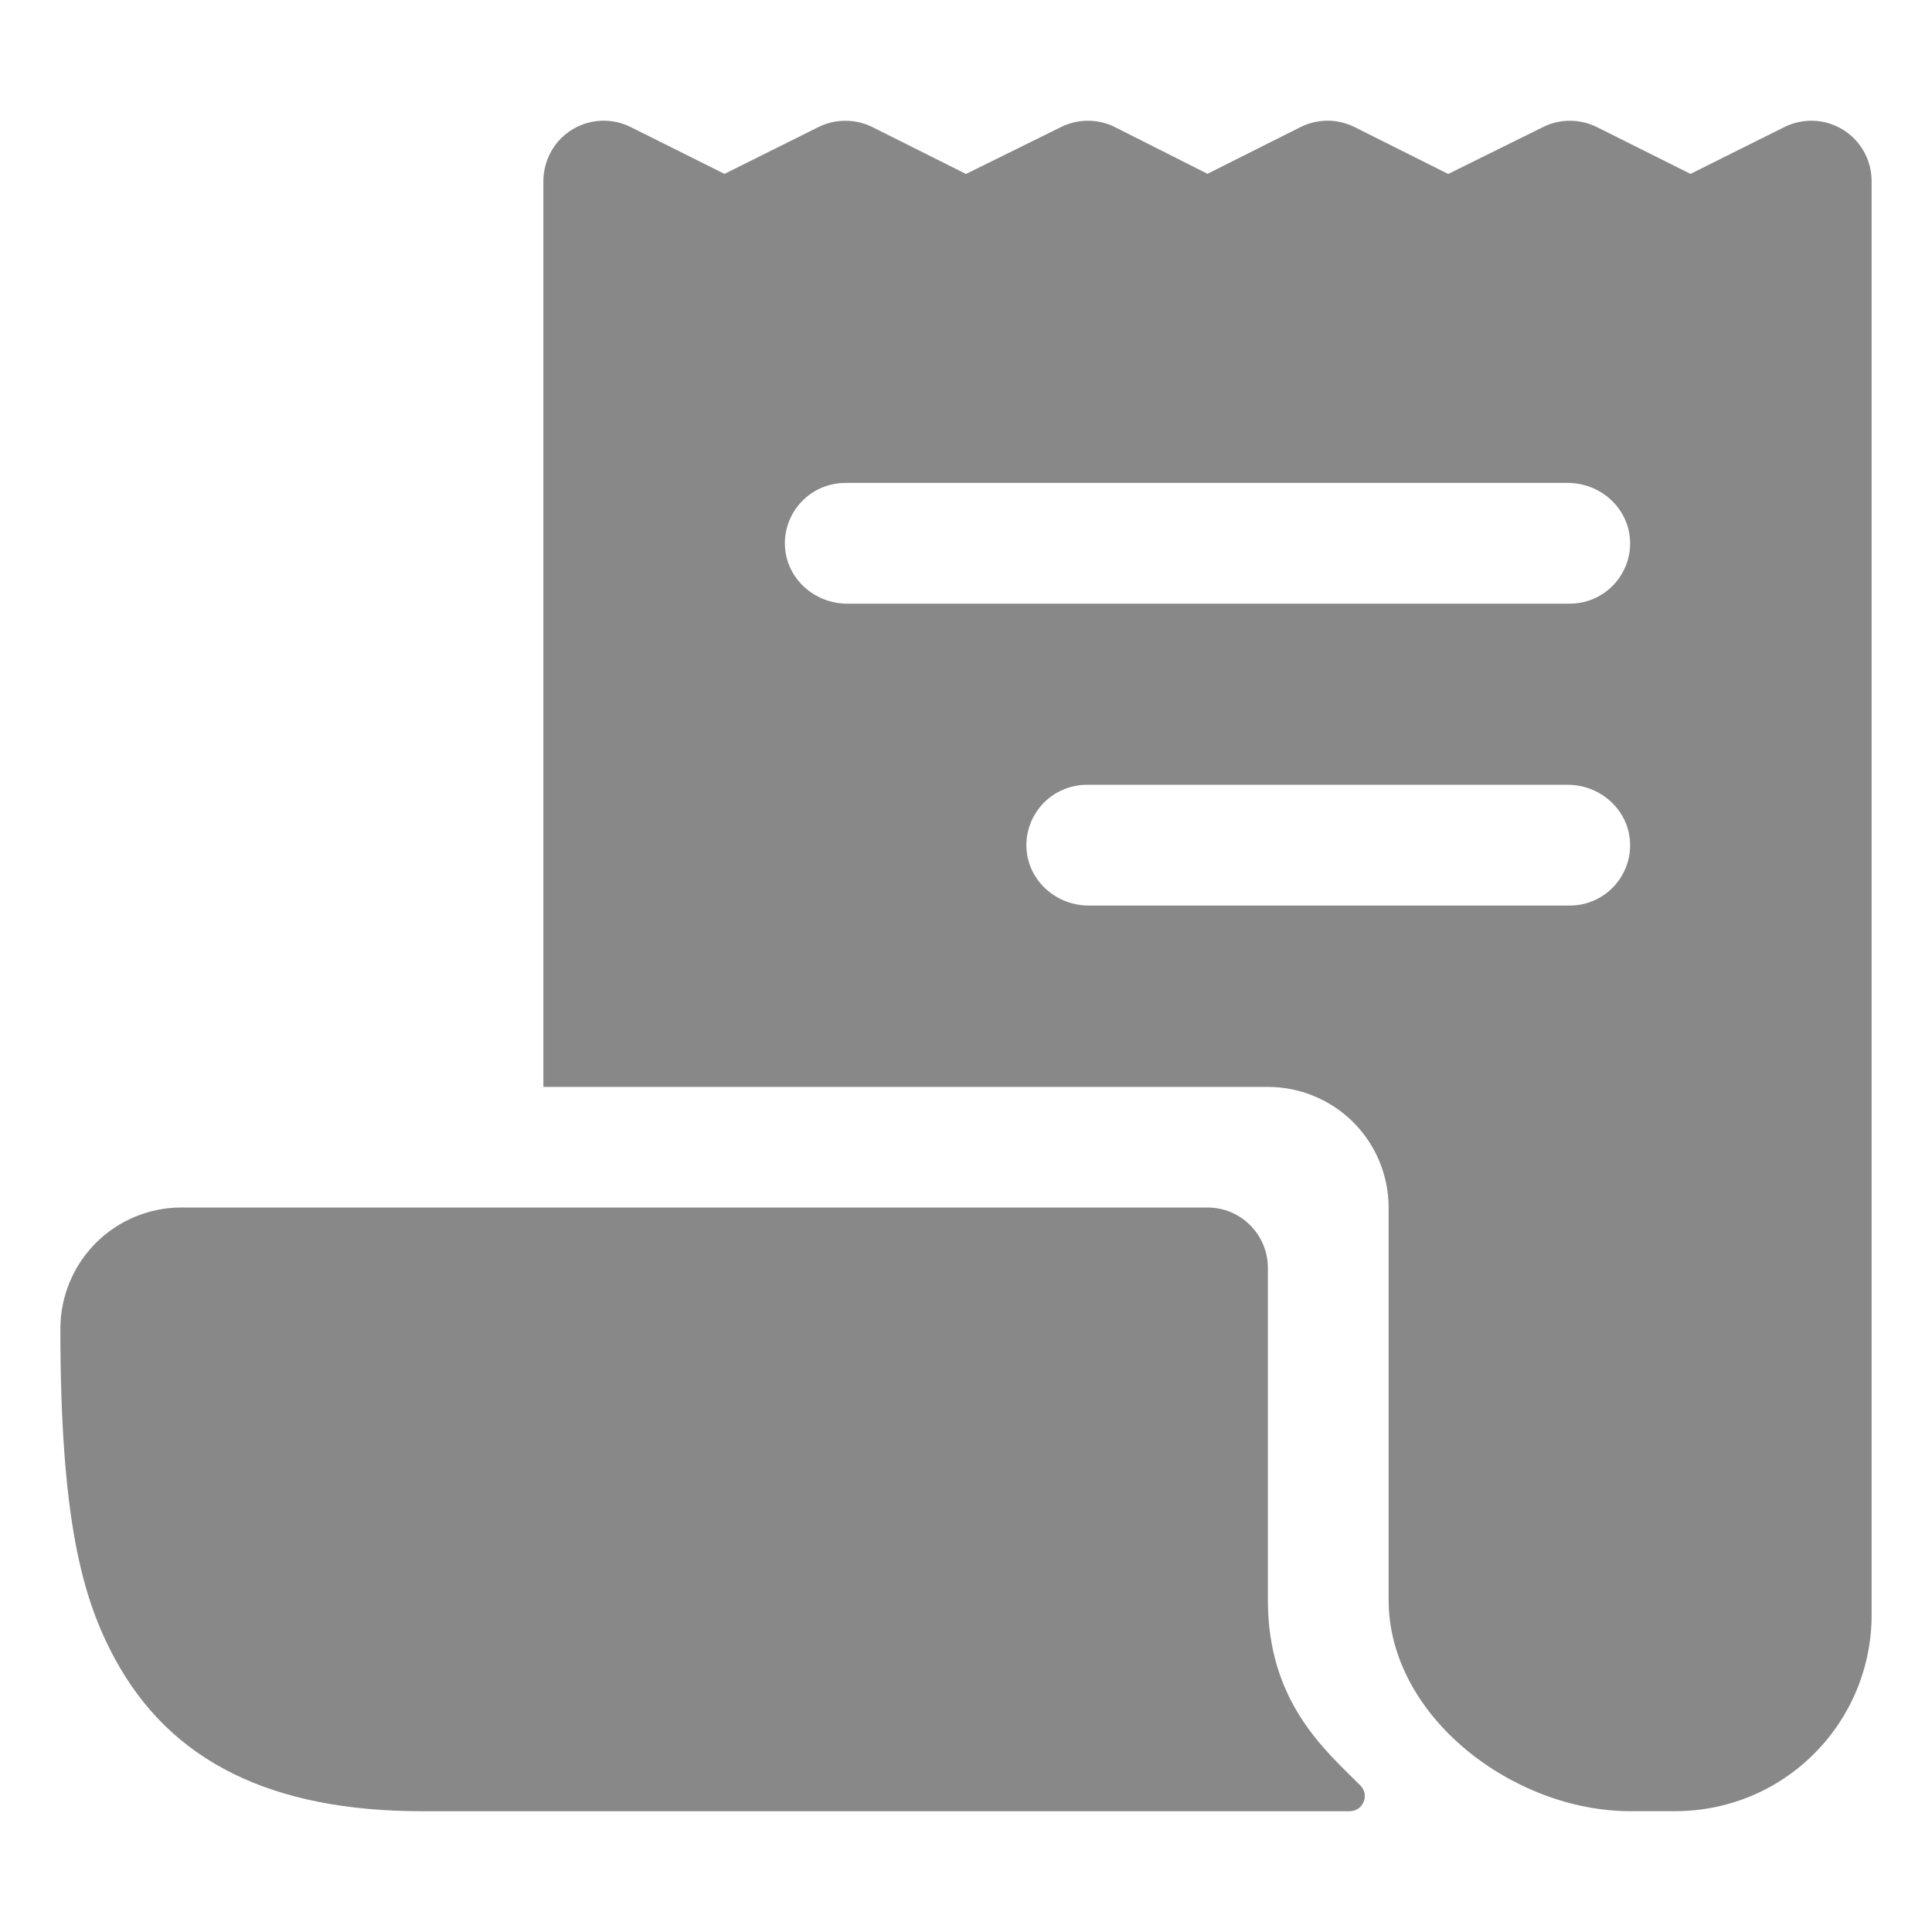 <svg width="24" height="24" viewBox="0 0 24 24" fill="none" xmlns="http://www.w3.org/2000/svg">
<path d="M22.679 1.521C22.502 1.478 22.315 1.501 22.153 1.585L21 2.16L19.838 1.579C19.733 1.527 19.619 1.5 19.502 1.5C19.386 1.5 19.271 1.527 19.167 1.579L17.99 2.161L16.828 1.579C16.724 1.527 16.608 1.499 16.492 1.499C16.375 1.499 16.259 1.527 16.155 1.579L15 2.159L13.854 1.581C13.75 1.528 13.635 1.5 13.518 1.5C13.401 1.499 13.286 1.526 13.181 1.578L12 2.161L10.838 1.579C10.733 1.527 10.618 1.5 10.502 1.5C10.385 1.5 10.27 1.527 10.166 1.579L9 2.16L7.836 1.579C7.686 1.503 7.515 1.481 7.35 1.514C7.185 1.548 7.037 1.635 6.928 1.763C6.811 1.903 6.748 2.08 6.75 2.263V13.499L6.752 13.502H15.75C16.148 13.502 16.529 13.66 16.811 13.941C17.092 14.222 17.25 14.604 17.25 15.002V19.874C17.25 21.324 18.8 22.499 20.25 22.499H20.813C21.459 22.499 22.079 22.243 22.536 21.785C22.993 21.328 23.25 20.708 23.25 20.062V2.249C23.25 2.082 23.194 1.919 23.09 1.786C22.987 1.654 22.842 1.561 22.679 1.521ZM19.5 11.249H13.524C13.118 11.249 12.769 10.938 12.751 10.533C12.746 10.432 12.762 10.331 12.798 10.236C12.834 10.141 12.888 10.055 12.958 9.981C13.028 9.908 13.112 9.85 13.205 9.81C13.299 9.77 13.399 9.749 13.5 9.749H19.477C19.882 9.749 20.231 10.061 20.249 10.466C20.254 10.567 20.238 10.668 20.202 10.763C20.166 10.858 20.112 10.944 20.042 11.018C19.972 11.091 19.888 11.149 19.795 11.189C19.702 11.229 19.601 11.249 19.5 11.249ZM19.5 7.499H10.524C10.118 7.499 9.769 7.188 9.751 6.783C9.746 6.682 9.762 6.581 9.798 6.486C9.834 6.391 9.888 6.304 9.958 6.231C10.028 6.158 10.112 6.1 10.205 6.06C10.299 6.02 10.399 5.999 10.5 5.999H19.477C19.882 5.999 20.231 6.311 20.249 6.716C20.254 6.817 20.238 6.918 20.202 7.013C20.166 7.108 20.112 7.194 20.042 7.268C19.972 7.341 19.888 7.399 19.795 7.439C19.702 7.479 19.601 7.499 19.5 7.499Z" fill="#888888"/>
<path d="M15.75 19.875V15.75C15.75 15.551 15.671 15.36 15.53 15.22C15.39 15.079 15.199 15 15 15H2.25C1.852 15.001 1.471 15.16 1.19 15.441C0.909 15.723 0.751 16.105 0.75 16.502C0.75 18.872 1.021 19.857 1.428 20.607C2.118 21.881 3.368 22.5 5.25 22.5H16.766C16.803 22.5 16.839 22.489 16.87 22.469C16.901 22.448 16.925 22.419 16.939 22.385C16.954 22.351 16.957 22.313 16.951 22.277C16.944 22.241 16.926 22.207 16.9 22.181C16.456 21.736 15.75 21.141 15.75 19.875Z" fill="#888888"/>
</svg>
